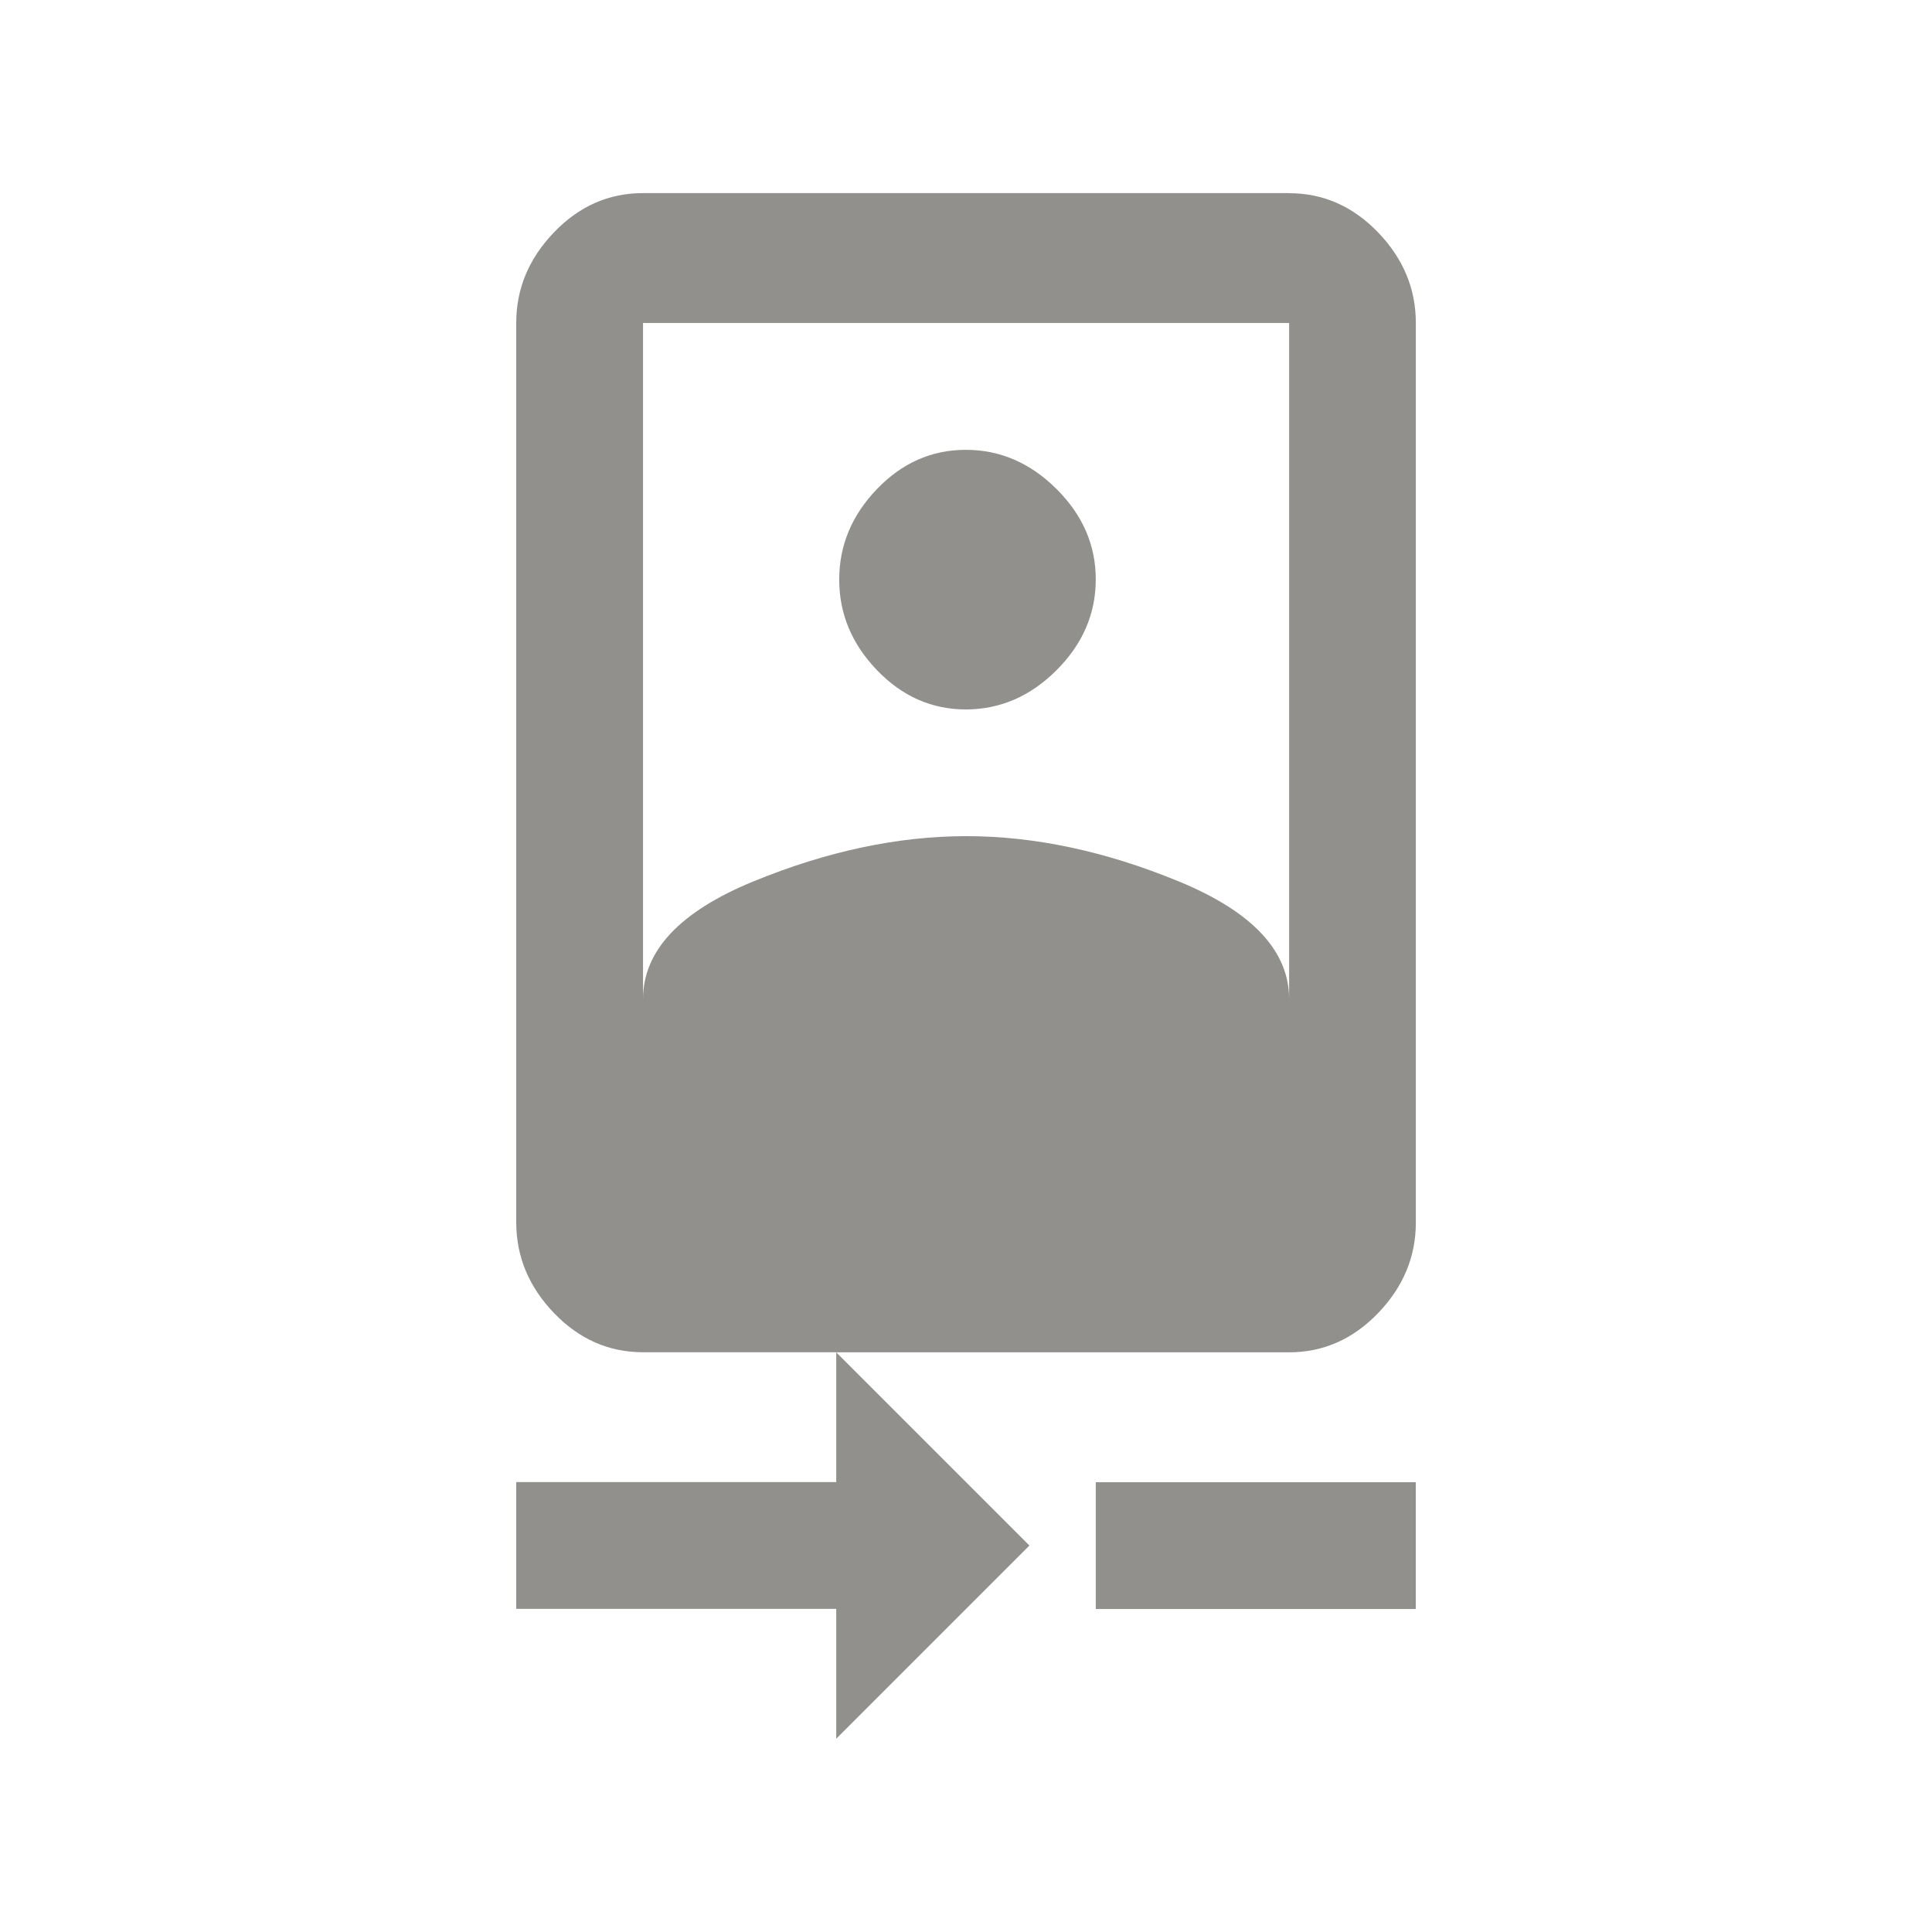 <!-- Generated by IcoMoon.io -->
<svg version="1.1" xmlns="http://www.w3.org/2000/svg" width="24" height="24" viewBox="0 0 24 24">
<title>camera_front</title>
<path fill="#91908d" d="M7.988 4.012v8.4q0-0.9 1.369-1.462t2.644-0.563 2.644 0.563 1.369 1.462v-8.4h-8.025zM16.013 2.4q0.637 0 1.106 0.487t0.469 1.125v11.175q0 0.638-0.469 1.125t-1.106 0.487h-5.625l2.4 2.4-2.4 2.4v-1.613h-3.975v-1.575h3.975v-1.613h-2.4q-0.638 0-1.106-0.487t-0.469-1.125v-11.175q0-0.637 0.469-1.125t1.106-0.487h8.025zM12 8.813q-0.637 0-1.106-0.488t-0.469-1.125 0.469-1.125 1.106-0.487 1.125 0.487 0.487 1.125-0.487 1.125-1.125 0.488zM13.612 18.413h3.975v1.575h-3.975v-1.575z"></path>
</svg>
